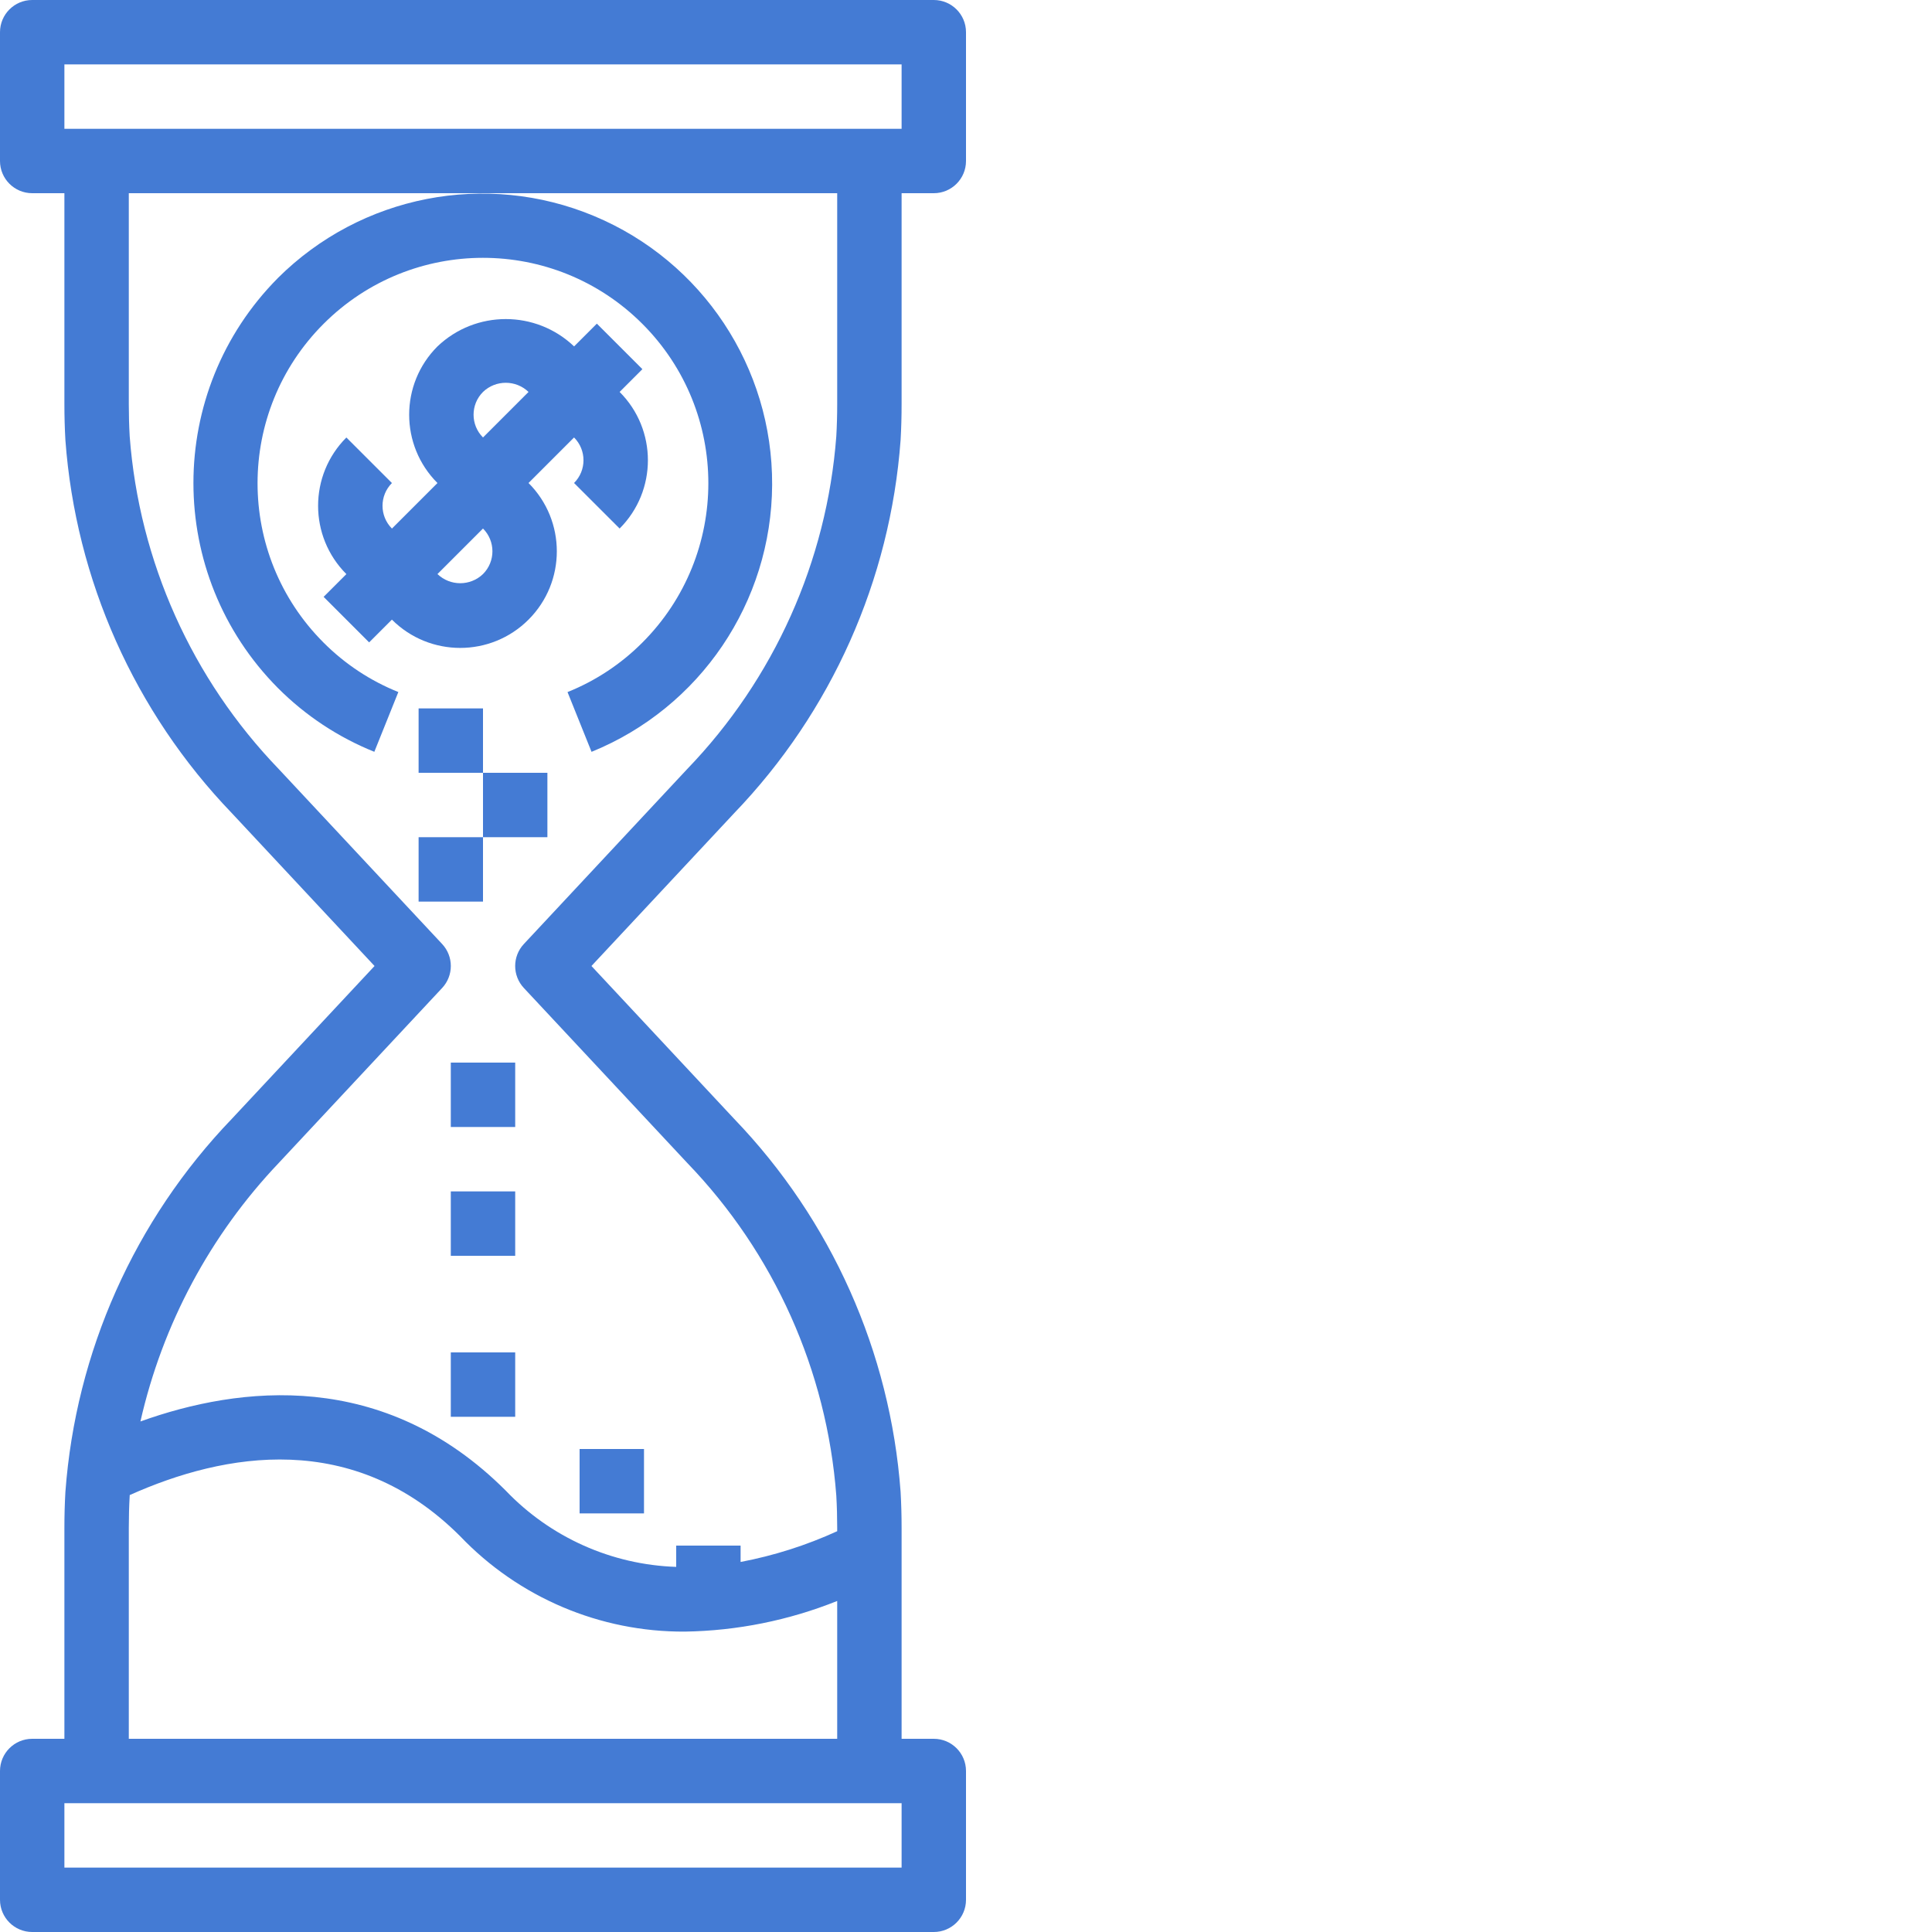 <svg width="120" height="120" viewBox="0 0 120 120" fill="none" xmlns="http://www.w3.org/2000/svg">
<path d="M55.938 27.334C55.98 26.6 56 25.86 56 25.1V12H58C59.105 12 60 11.104 60 10V2C60 0.896 59.105 0 58 0H2C0.896 0 0 0.896 0 2V10C0 11.104 0.896 12 2 12H4V25.1C4 25.86 4.02 26.596 4.062 27.338C4.703 36.029 8.36 44.224 14.4 50.506L23.264 60L14.4 69.492C8.358 75.775 4.702 83.973 4.062 92.666C4.02 93.4 4 94.14 4 94.9V108H2C0.896 108 0 108.896 0 110V118C0 119.104 0.896 120 2 120H58C59.105 120 60 119.104 60 118V110C60 108.896 59.105 108 58 108H56V94.9C56 94.14 55.98 93.404 55.938 92.662C55.297 83.971 51.64 75.776 45.6 69.494L36.736 60L45.6 50.508C51.642 44.225 55.298 36.027 55.938 27.334ZM4 4H56V8H4V4ZM56 116H4V112H56V116ZM8 108V94.9C8 94.218 8.018 93.556 8.056 92.9V92.862C13.946 90.222 21.958 88.792 28.582 95.418C32.222 99.23 37.27 101.372 42.54 101.342C45.783 101.291 48.989 100.646 52 99.439V108H8ZM32.538 58.634C31.819 59.402 31.819 60.598 32.538 61.366L42.68 72.226C48.08 77.825 51.357 85.135 51.944 92.892C51.982 93.556 52 94.218 52 94.892V95.106C50.084 95.982 48.069 96.624 46 97.016V96H42V97.322C37.987 97.189 34.188 95.489 31.414 92.586C23.838 85.008 14.89 86.074 8.722 88.29C10.09 82.258 13.06 76.707 17.322 72.224L27.462 61.366C28.181 60.598 28.181 59.402 27.462 58.634L17.32 47.774C11.92 42.175 8.643 34.865 8.056 27.108C8.018 26.444 8 25.782 8 25.108V12H52V25.1C52 25.782 51.982 26.444 51.944 27.1C51.357 34.859 48.08 42.171 42.678 47.773L32.538 58.634Z" fill="#447BD4"/>
<path d="M28 84H32V88H28V84Z" fill="#447BD4"/>
<path d="M28 74H32V78H28V74Z" fill="#447BD4"/>
<path d="M28 66H32V70H28V66Z" fill="#447BD4"/>
<path d="M36 90H40V94H36V90Z" fill="#447BD4"/>
<path d="M17.262 17.268C10.265 24.314 10.265 35.688 17.262 42.734C18.97 44.446 21.007 45.794 23.25 46.696L24.742 42.984C22.999 42.285 21.417 41.238 20.092 39.908C14.629 34.44 14.633 25.577 20.1 20.112C25.566 14.648 34.428 14.648 39.895 20.112C45.361 25.577 45.365 34.44 39.902 39.908C38.577 41.239 36.994 42.287 35.25 42.986L36.742 46.698C43.494 43.951 47.923 37.403 47.959 30.113C47.994 22.824 43.63 16.232 36.905 13.42C30.181 10.607 22.424 12.127 17.258 17.27L17.262 17.268Z" fill="#447BD4"/>
<path d="M35.656 27.172C36.437 27.953 36.437 29.219 35.656 30L38.486 32.828C40.828 30.485 40.828 26.687 38.486 24.344L39.9 22.93L37.072 20.102L35.658 21.516C33.282 19.252 29.548 19.252 27.172 21.516C24.828 23.859 24.828 27.659 27.172 30.002L24.344 32.83C23.564 32.049 23.564 30.783 24.344 30.002L21.514 27.174C19.172 29.517 19.172 33.316 21.514 35.658L20.1 37.072L22.928 39.9L24.342 38.486C26.686 40.829 30.484 40.829 32.828 38.486C35.171 36.143 35.171 32.344 32.828 30L35.656 27.172ZM30 27.172C29.219 26.391 29.219 25.125 30 24.344C30.79 23.586 32.038 23.586 32.828 24.344L30 27.172ZM30 32.828C30.781 33.609 30.781 34.875 30 35.656C29.21 36.414 27.962 36.414 27.172 35.656L30 32.828Z" fill="#447BD4"/>
<path d="M26 44H30V48H26V44Z" fill="#447BD4"/>
<path d="M30 48L34 48V52H30L30 48Z" fill="#447BD4"/>
<path d="M26 52L30 52L30 56H26V52Z" fill="#447BD4"/>
</svg>
